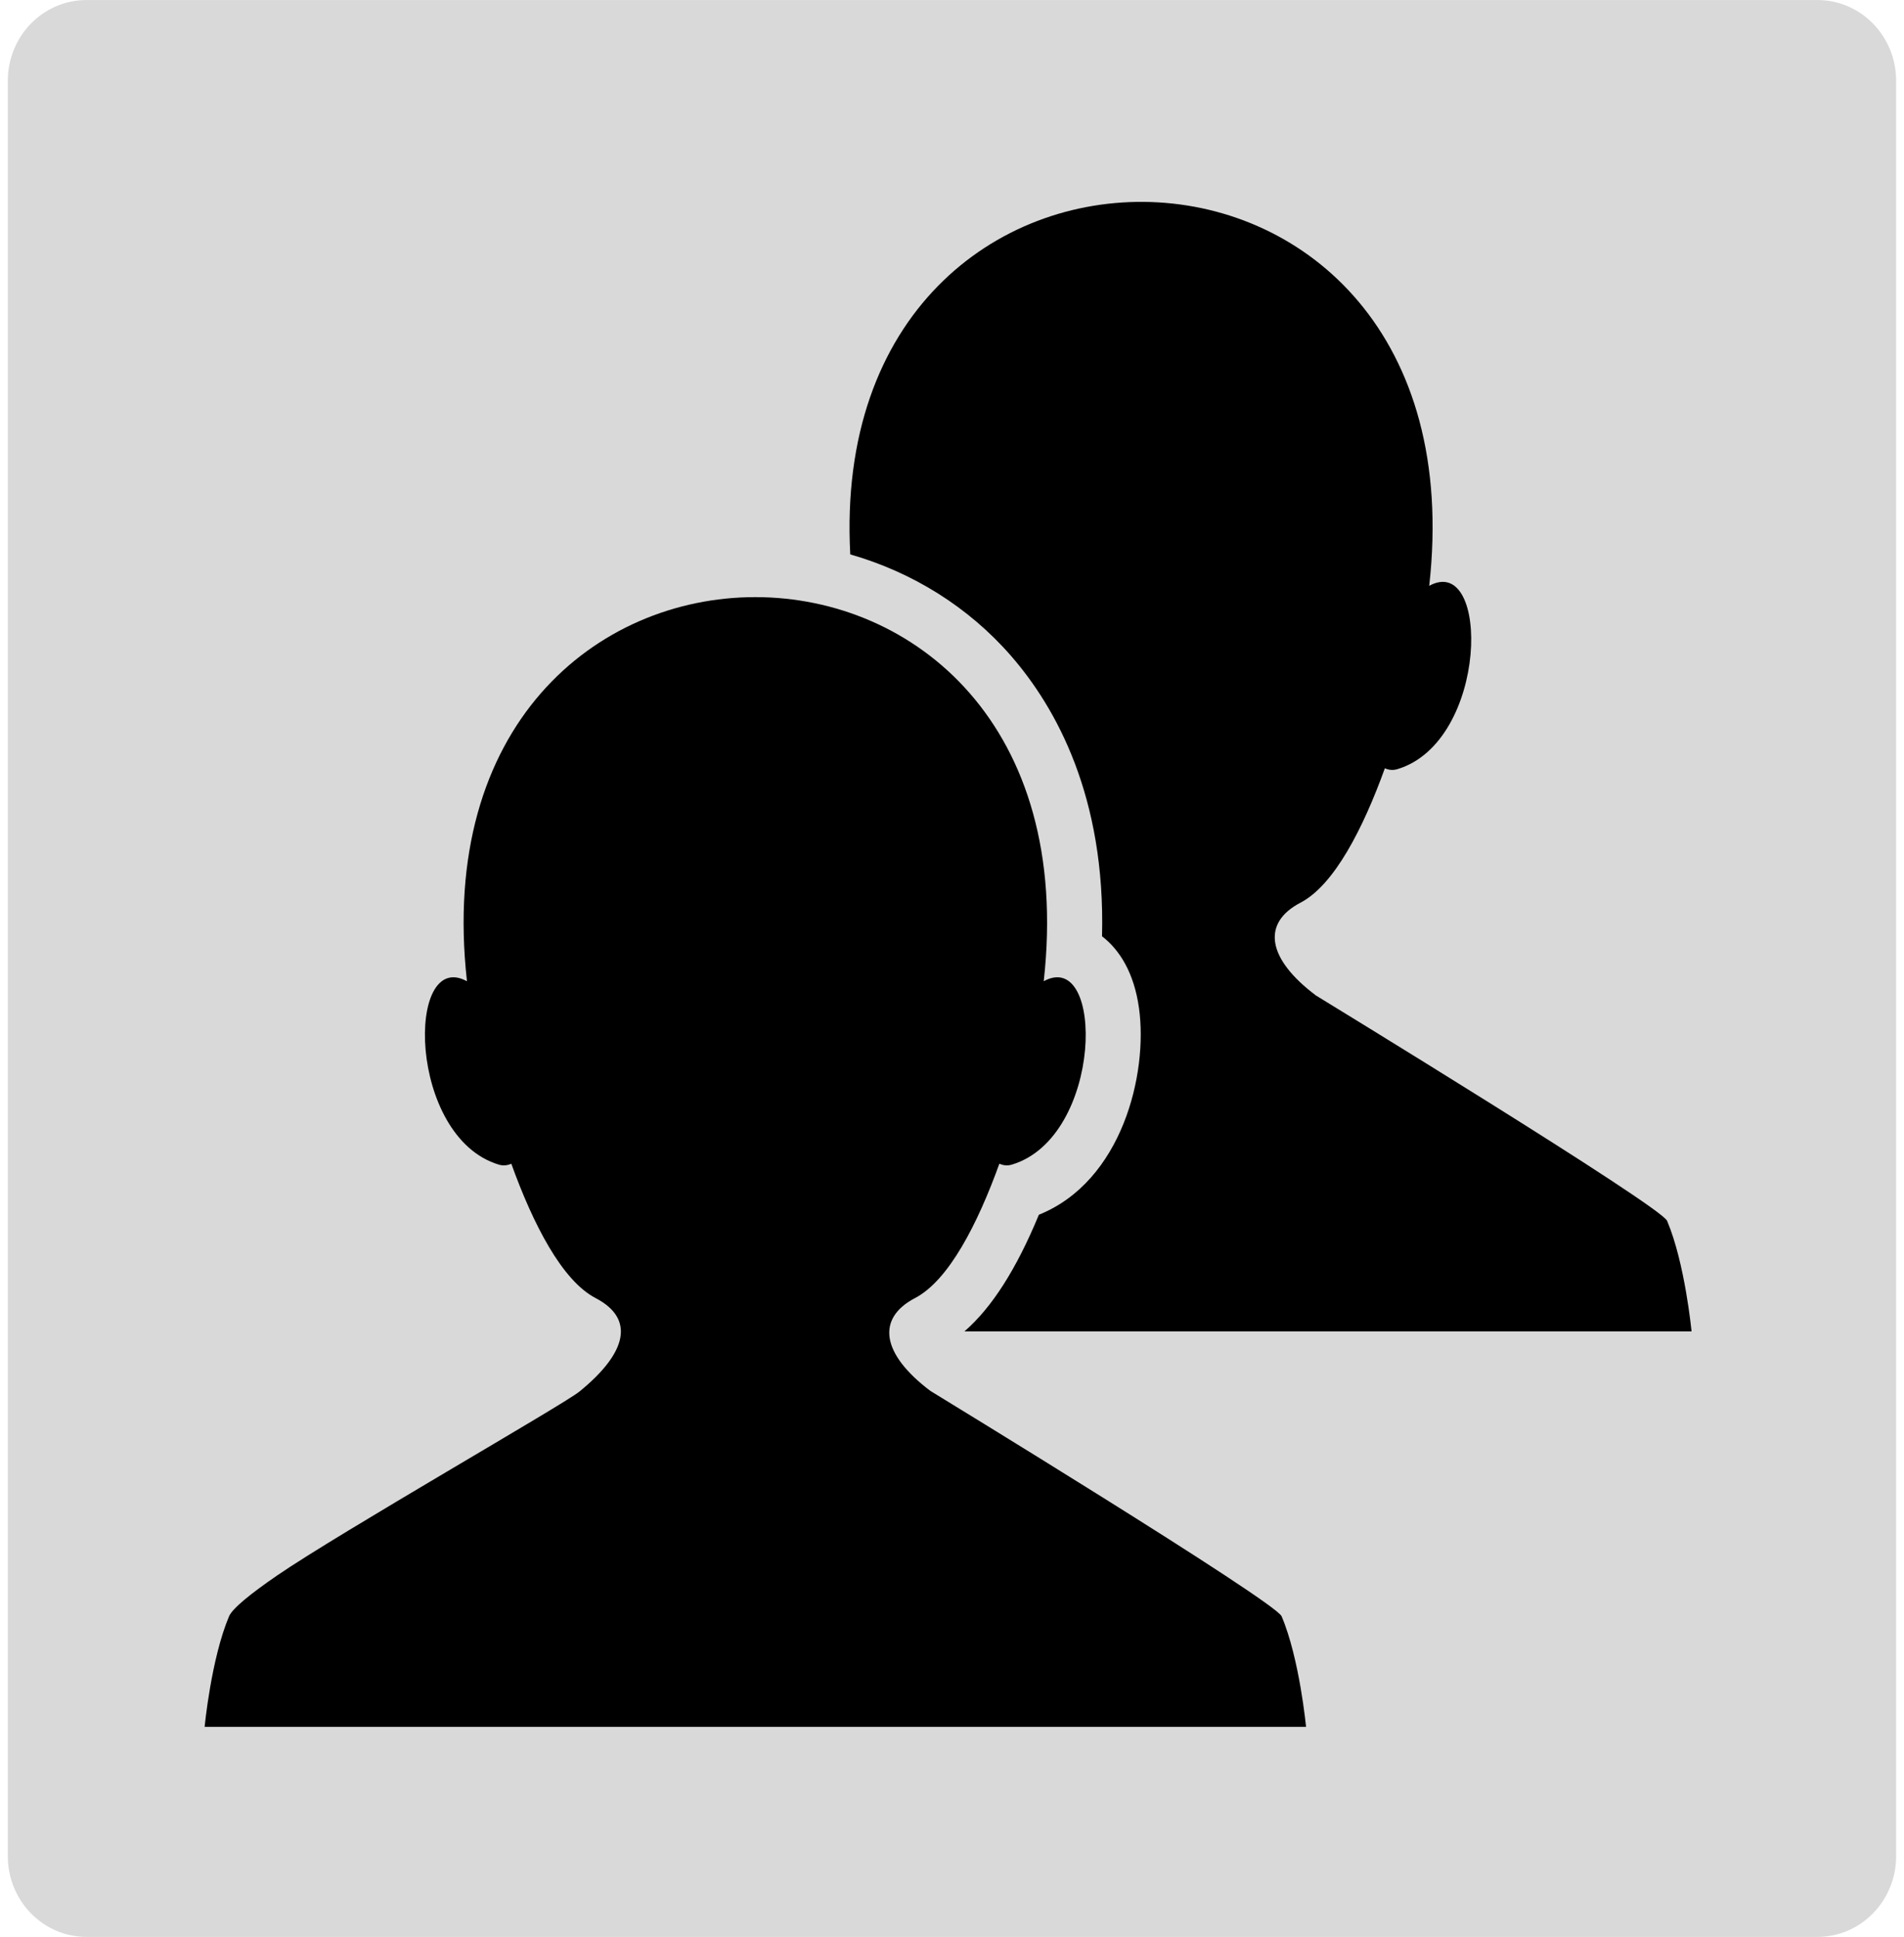 <svg width="175" height="178" viewBox="0 0 175 178" fill="none" xmlns="http://www.w3.org/2000/svg">
<path d="M167.045 0.004H7.95C3.956 0.004 0.719 3.324 0.719 7.42V170.584C0.719 174.68 3.956 178 7.95 178H167.045C171.039 178 174.276 174.68 174.276 170.584V7.42C174.276 3.324 171.039 0.004 167.045 0.004Z" fill="#D9D9D9"/>
<path d="M117.795 148.537C117.212 147.165 85.544 127.847 85.508 127.821C81.041 124.453 80.497 121.176 84.1 119.293C87.191 117.684 89.849 112.496 91.854 106.944C92.22 107.11 92.603 107.145 92.995 107.031C101.407 104.508 101.557 87.1 95.931 90.174C101.19 43.121 37.661 43.098 42.92 90.176C37.287 87.096 37.442 104.508 45.852 107.031C46.241 107.145 46.628 107.11 46.995 106.947C48.997 112.496 51.651 117.684 54.742 119.293C58.375 121.19 57.657 124.306 53.245 127.893C51.774 129.092 31.272 140.812 25.484 144.778C25.472 144.781 25.452 144.795 25.452 144.795H25.459C23.069 146.437 21.37 147.801 21.053 148.539C19.404 152.437 18.808 158.697 18.808 158.697H120.041C120.041 158.697 119.449 152.437 117.795 148.537Z" fill="black"/>
<path d="M92.934 60.284C97.068 65.04 101.619 73.229 101.289 86.045C102.893 87.276 104.232 89.383 104.688 92.648C105.526 98.679 103.132 108.559 95.485 111.635C93.415 116.645 91.153 120.181 88.641 122.356H155.473C155.473 122.356 154.876 116.096 153.227 112.196C152.644 110.827 120.976 91.508 120.942 91.48C116.471 88.114 115.928 84.837 119.532 82.955C122.623 81.343 125.279 76.158 127.285 70.606C127.65 70.769 128.037 70.807 128.427 70.688C136.836 68.17 136.989 50.762 131.363 53.836C136.513 7.775 75.787 6.811 78.149 50.949C83.853 52.584 89.007 55.772 92.934 60.284Z" fill="black"/>
</svg>
